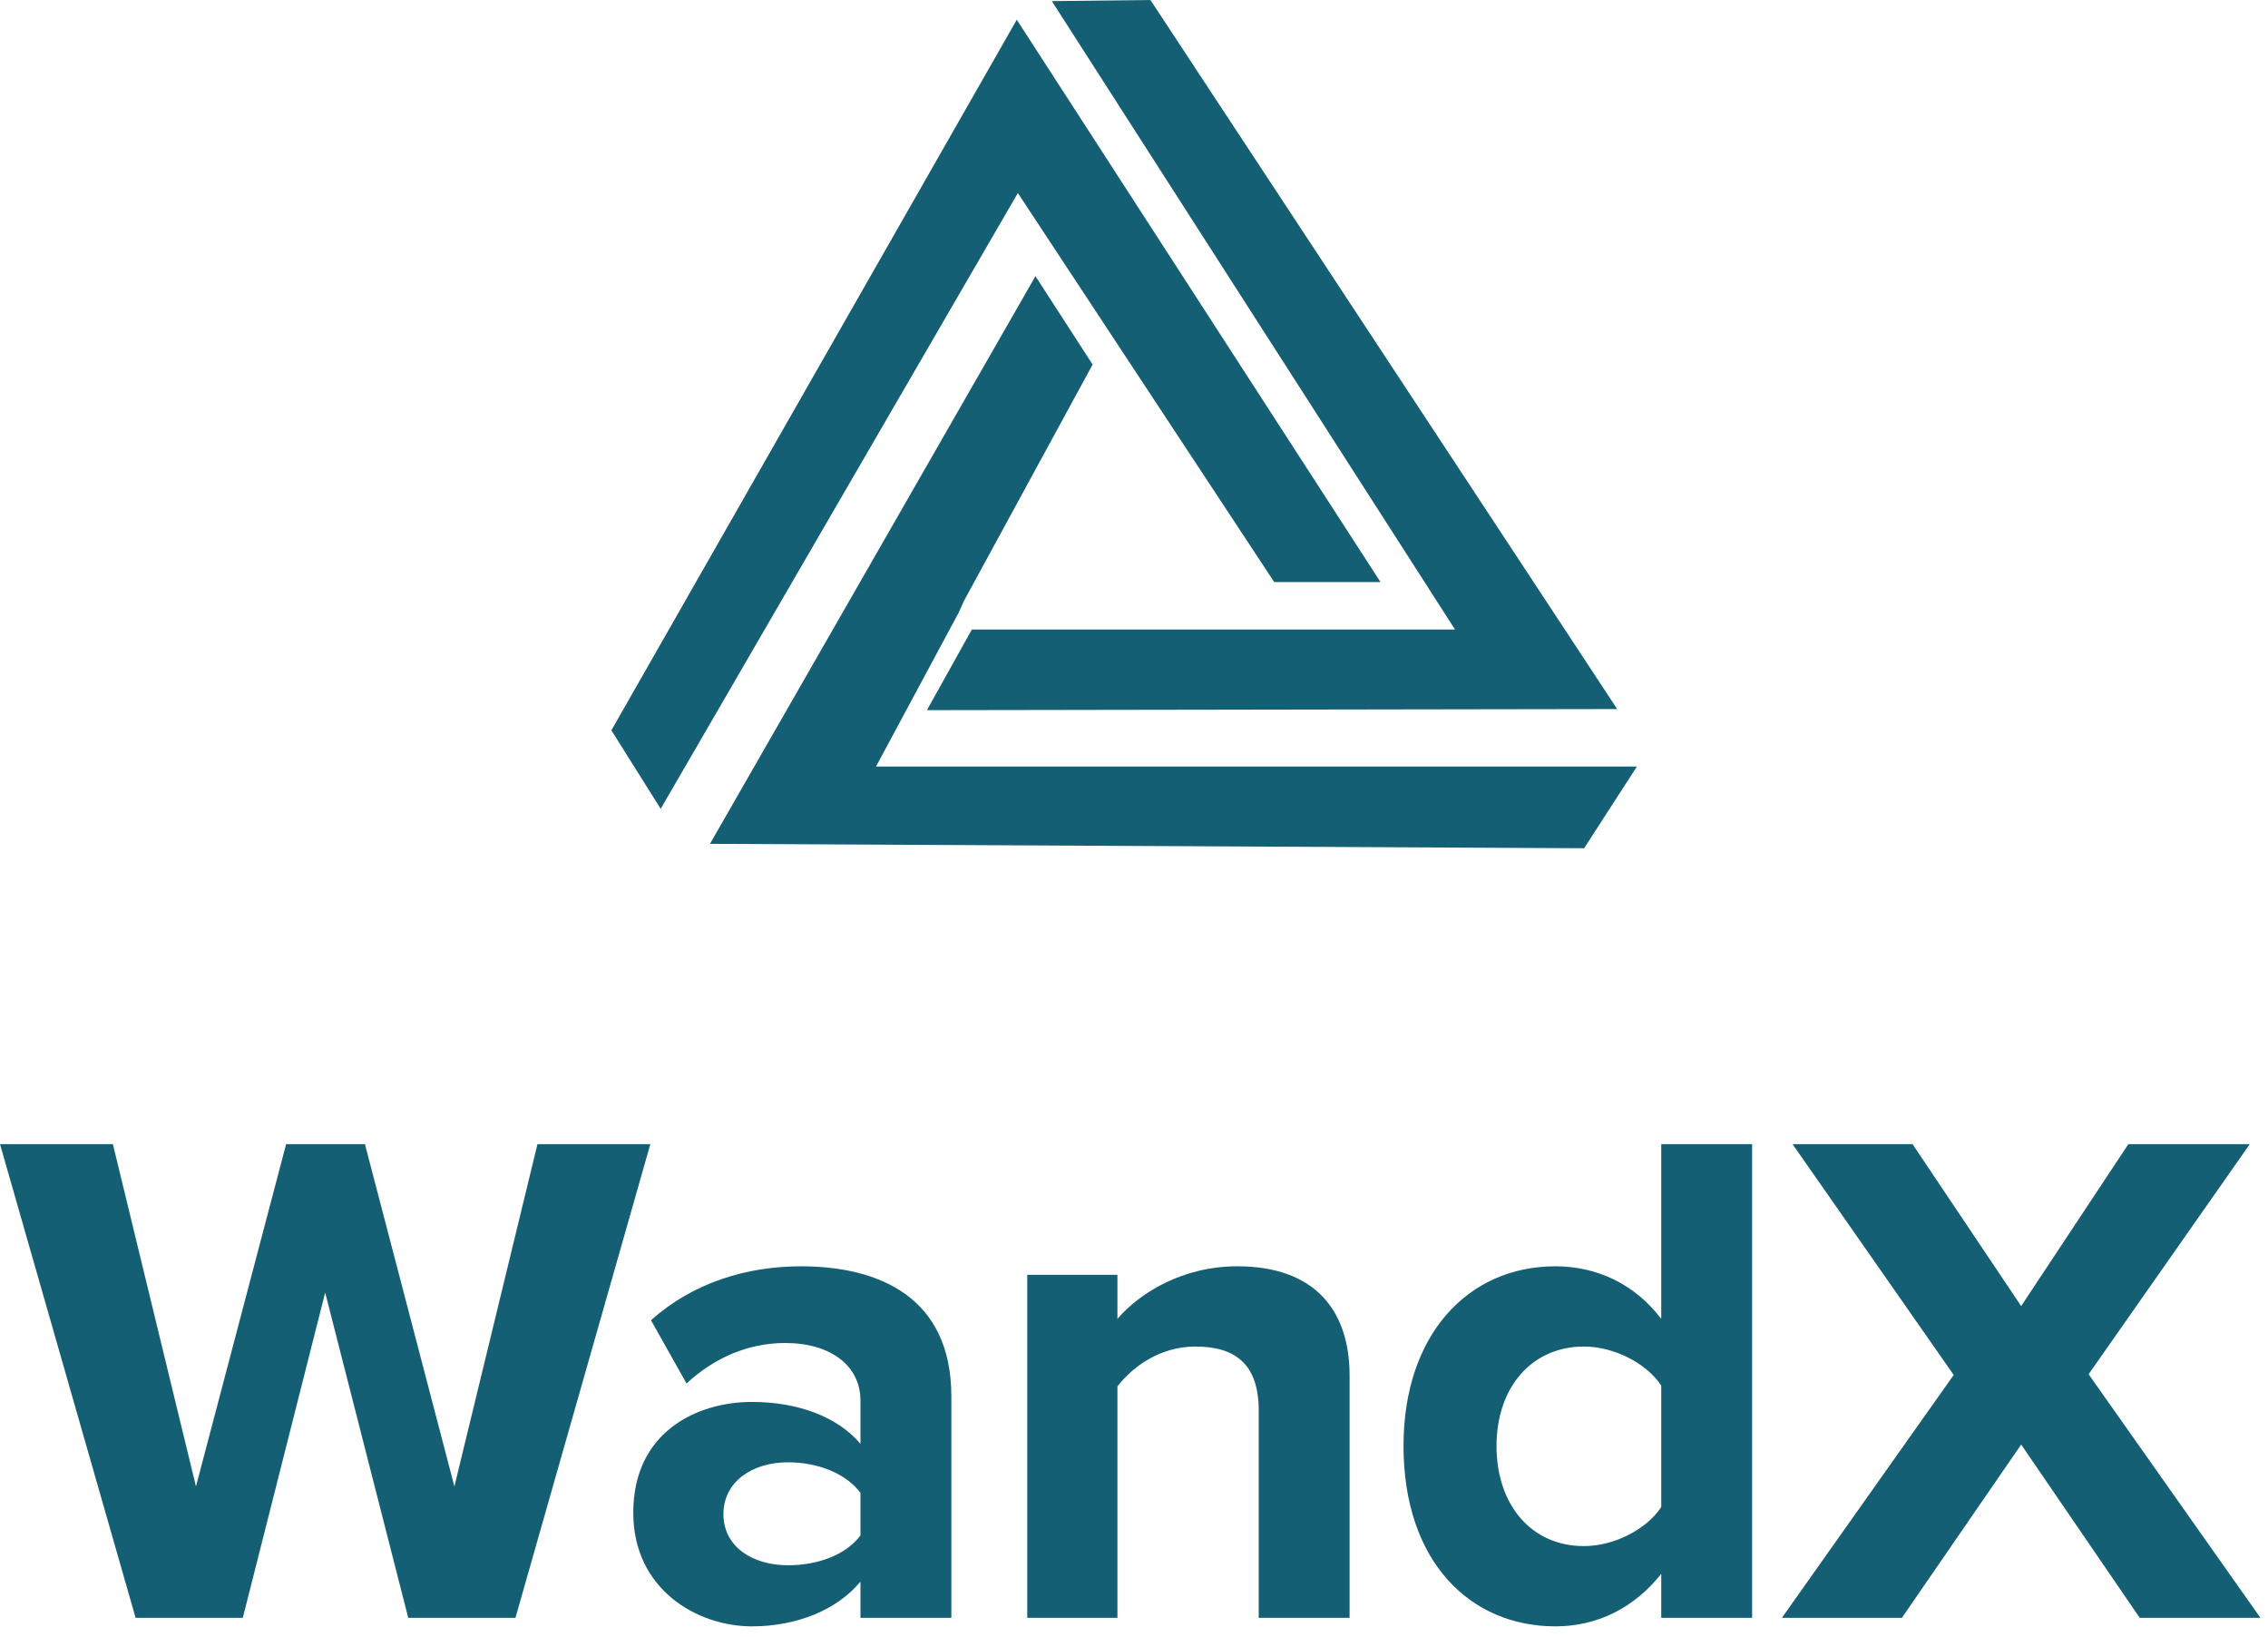 <svg xmlns="http://www.w3.org/2000/svg" width="115" height="83" viewBox="0 0 115 83">
    <g fill="#145F73" fill-rule="evenodd">
        <g fill-rule="nonzero">
            <path d="M31 37.022L33.5 41 51.611 9.785l13 19.723H70L51.556 1z"/>
            <path d="M49.278 31.913L47 36l35-.056L58.333 0l-5 .056 20.445 31.857h-.167.111z"/>
            <path d="M44.474 38.857h-.055l4.181-7.782.279-.616 6.523-11.98L52.503 14 36 42.776 80.324 43 83 38.857H44.419z"/>
        </g>
        <path d="M26.136 82.012H20.7l-4.212-16.488-4.176 16.488H6.876L0 58h5.724l4.212 17.352L14.508 58h3.996l4.536 17.352L27.252 58h5.724l-6.84 24.012zm22.102 0H43.63v-1.836c-1.188 1.44-3.24 2.268-5.508 2.268-2.772 0-6.012-1.872-6.012-5.76 0-4.104 3.24-5.616 6.012-5.616 2.34 0 4.356.756 5.508 2.124v-2.196c0-1.764-1.512-2.916-3.816-2.916-1.836 0-3.564.72-5.004 2.052l-1.8-3.204c2.124-1.908 4.86-2.736 7.596-2.736 3.996 0 7.632 1.584 7.632 6.588v11.232zm-8.28-2.664c1.476 0 2.916-.504 3.672-1.512v-2.16c-.756-1.008-2.196-1.548-3.672-1.548-1.8 0-3.276.972-3.276 2.628 0 1.656 1.476 2.592 3.276 2.592zm28.474 2.664h-4.608V71.5c0-2.412-1.26-3.24-3.204-3.24-1.8 0-3.168 1.008-3.96 2.016v11.736h-4.572V64.624h4.572v2.232c1.116-1.296 3.276-2.664 6.084-2.664 3.852 0 5.688 2.16 5.688 5.544v12.276zm20.41 0h-4.608V79.78c-1.368 1.728-3.24 2.664-5.364 2.664-4.356 0-7.704-3.312-7.704-9.144 0-5.652 3.276-9.108 7.704-9.108 2.052 0 3.996.864 5.364 2.664V58h4.608v24.012zm-8.532-3.636c1.512 0 3.168-.828 3.924-1.98V70.24c-.756-1.152-2.412-1.98-3.924-1.98-2.628 0-4.428 2.052-4.428 5.04 0 3.024 1.8 5.076 4.428 5.076zm34.306 3.636h-6.12l-6.012-8.784-6.048 8.784h-6.084L99.064 69.7 90.892 58h6.084l5.508 8.208L107.92 58h6.156l-8.172 11.664 8.712 12.348z"/>
    </g>
</svg>
